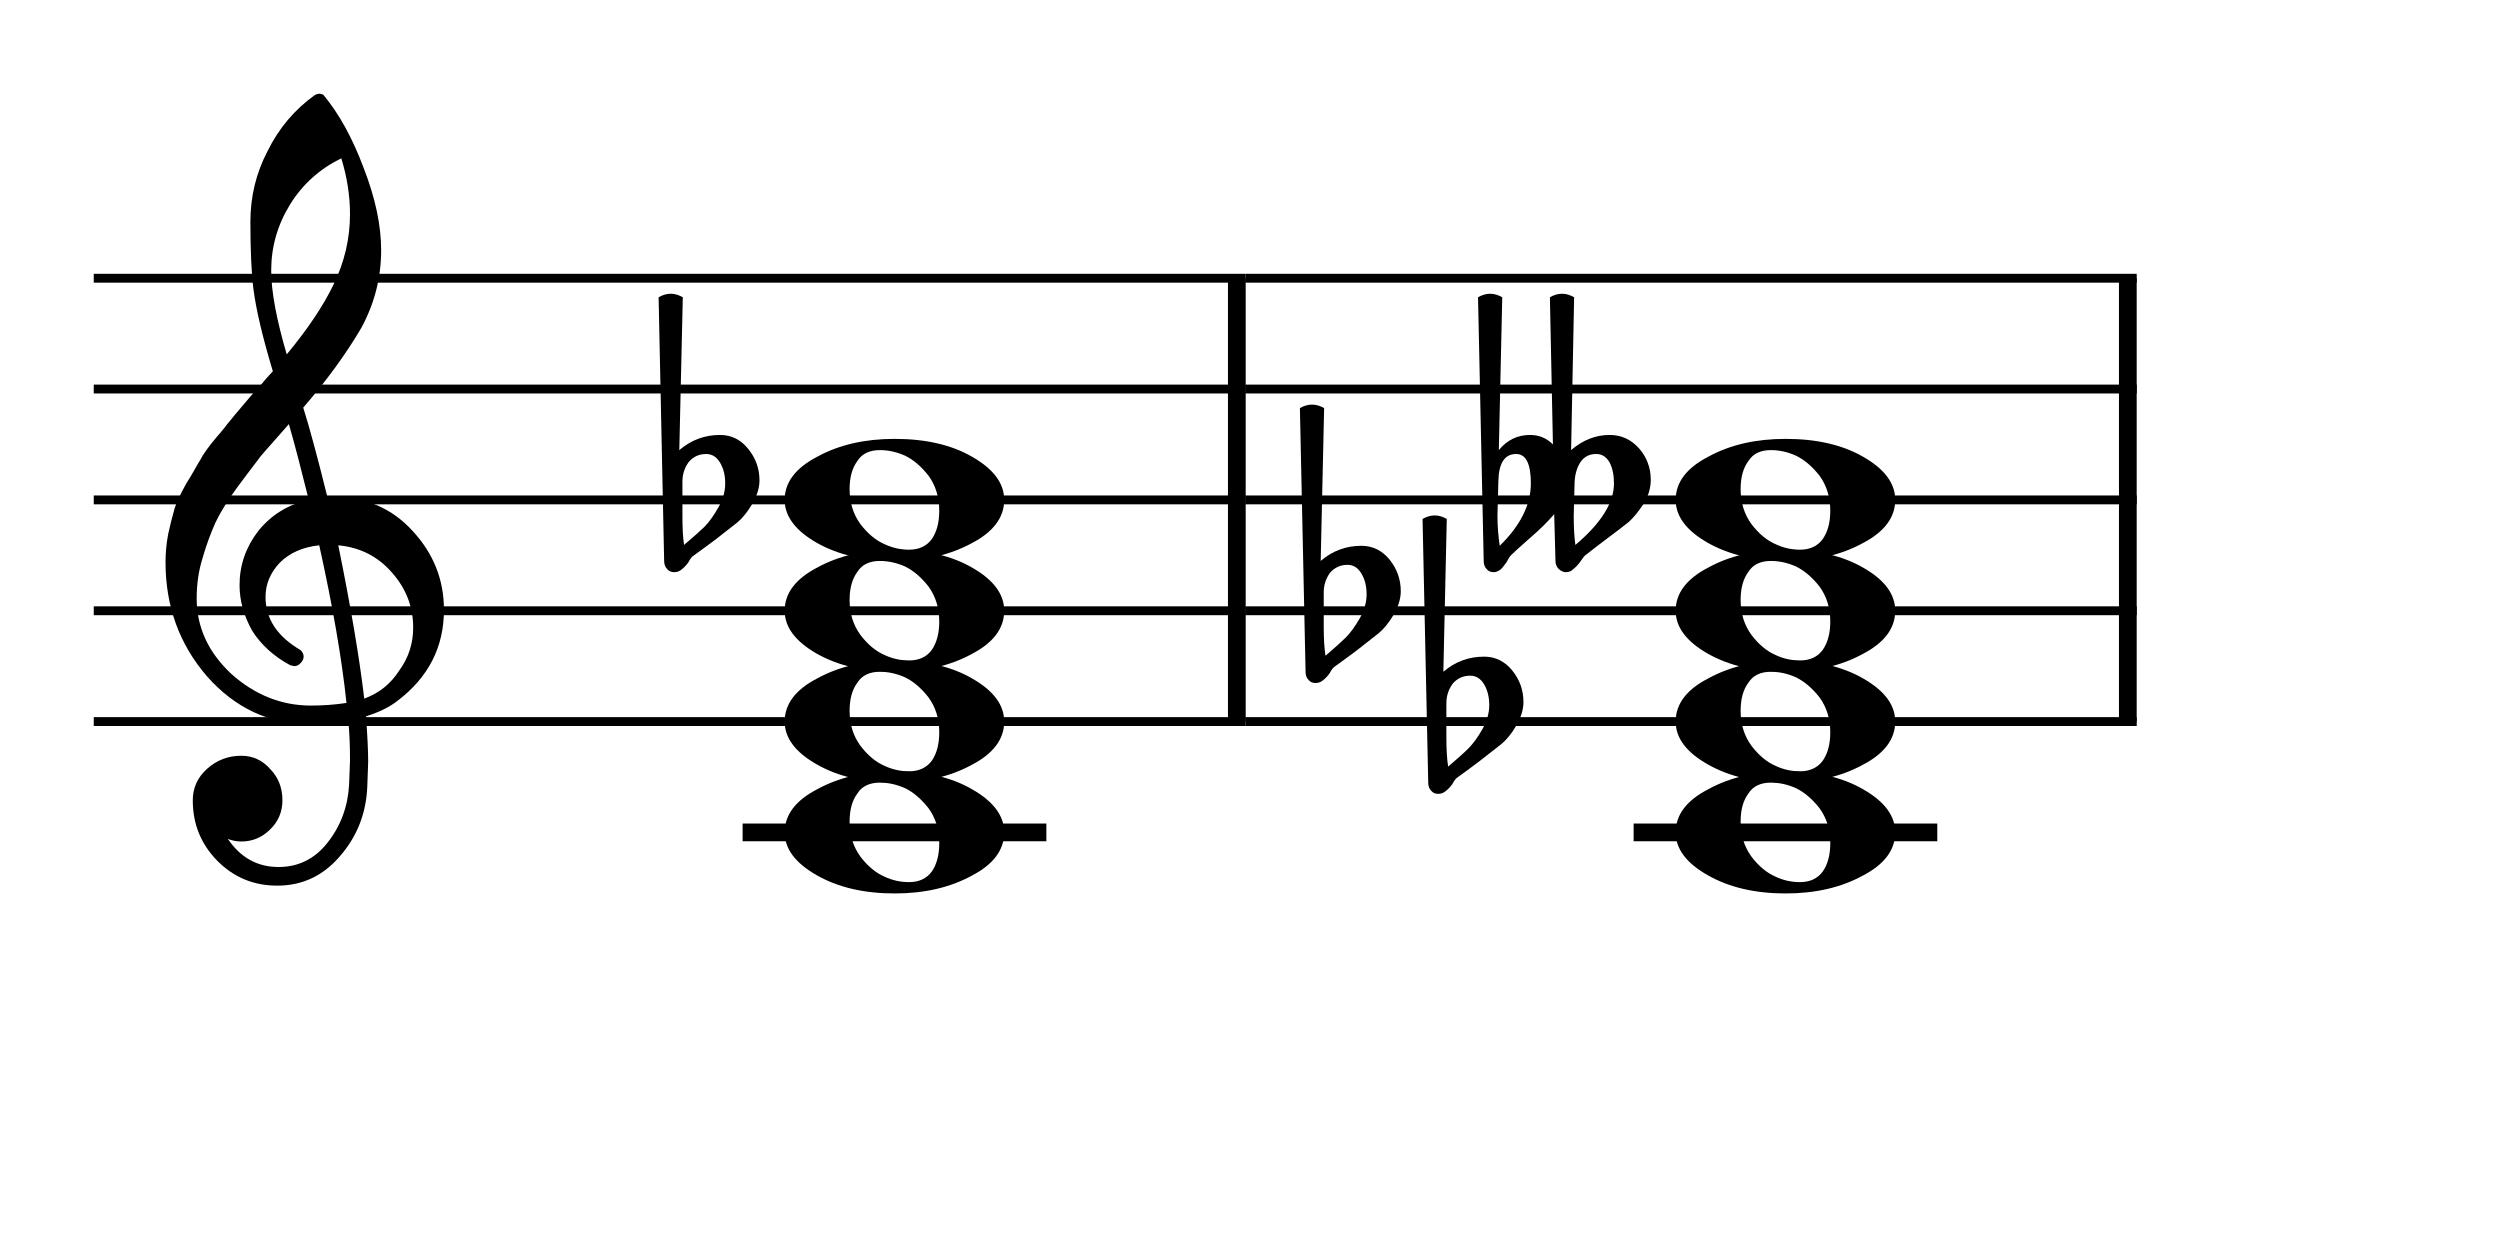 <?xml version="1.0" encoding="UTF-8" standalone="no"?>
<svg
   xmlns:dc="http://purl.org/dc/elements/1.1/"
   xmlns:cc="http://creativecommons.org/ns#"
   xmlns:rdf="http://www.w3.org/1999/02/22-rdf-syntax-ns#"
   xmlns:svg="http://www.w3.org/2000/svg"
   xmlns="http://www.w3.org/2000/svg"
   xmlns:sodipodi="http://sodipodi.sourceforge.net/DTD/sodipodi-0.dtd"
   xmlns:inkscape="http://www.inkscape.org/namespaces/inkscape"
   inkscape:version="1.0 (4035a4f, 2020-05-01)"
   sodipodi:docname="chords_types_4.svg"
   id="svg49"
   version="1.2"
   viewBox="0 0 100 50"
   height="50pt"
   width="100pt">
  <defs
     id="defs53" />
  <sodipodi:namedview
     inkscape:current-layer="svg49"
     inkscape:window-maximized="0"
     inkscape:window-y="23"
     inkscape:window-x="0"
     inkscape:cy="33.333333"
     inkscape:cx="66.666667"
     inkscape:zoom="9.5925"
     showgrid="false"
     id="namedview51"
     inkscape:window-height="480"
     inkscape:window-width="741"
     inkscape:pageshadow="2"
     inkscape:pageopacity="0"
     guidetolerance="10"
     gridtolerance="10"
     objecttolerance="10"
     borderopacity="1"
     bordercolor="#666666"
     pagecolor="#ffffff" />
  <g
     id="surface3695">
    <path
       id="path10"
       d="M 3.75 11.129 L 49.828 11.129 M 3.75 15.562 L 49.828 15.562 M 3.75 19.996 L 49.828 19.996 M 3.75 24.43 L 49.828 24.43 M 3.75 28.863 L 49.828 28.863 "
       style="fill:none;stroke-width:0.355;stroke-linecap:butt;stroke-linejoin:bevel;stroke:rgb(0%,0%,0%);stroke-opacity:1;stroke-miterlimit:10;" />
    <path
       id="path12"
       d="M 49.828 11.129 L 85.469 11.129 M 49.828 15.562 L 85.469 15.562 M 49.828 19.996 L 85.469 19.996 M 49.828 24.43 L 85.469 24.43 M 49.828 28.863 L 85.469 28.863 "
       style="fill:none;stroke-width:0.355;stroke-linecap:butt;stroke-linejoin:bevel;stroke:rgb(0%,0%,0%);stroke-opacity:1;stroke-miterlimit:10;" />
    <path
       id="path14"
       d="M 49.473 11.129 L 49.473 28.863 "
       style="fill:none;stroke-width:0.709;stroke-linecap:butt;stroke-linejoin:bevel;stroke:rgb(0%,0%,0%);stroke-opacity:1;stroke-miterlimit:10;" />
    <path
       id="path16"
       d="M 85.113 11.129 L 85.113 28.863 "
       style="fill:none;stroke-width:0.709;stroke-linecap:butt;stroke-linejoin:bevel;stroke:rgb(0%,0%,0%);stroke-opacity:1;stroke-miterlimit:10;" />
    <path
       id="path18"
       d="M 27.297 19.266 L 27.297 20.637 C 27.297 21.121 27.316 21.508 27.363 21.797 C 27.746 21.473 28.016 21.23 28.18 21.07 C 28.363 20.883 28.547 20.629 28.73 20.305 C 28.918 19.984 29.008 19.66 29.008 19.336 C 29.008 19.012 28.941 18.738 28.801 18.504 C 28.664 18.273 28.477 18.16 28.246 18.16 C 27.969 18.16 27.738 18.262 27.555 18.473 C 27.383 18.703 27.297 18.969 27.297 19.266 Z M 26.566 22.438 L 26.344 11.891 C 26.504 11.797 26.664 11.75 26.828 11.75 C 26.988 11.75 27.152 11.797 27.312 11.891 L 27.172 18.004 C 27.648 17.598 28.191 17.398 28.801 17.398 C 29.25 17.398 29.629 17.582 29.926 17.953 C 30.227 18.32 30.379 18.742 30.379 19.215 C 30.379 19.516 30.281 19.832 30.082 20.168 C 29.898 20.48 29.703 20.723 29.496 20.895 C 29.379 20.988 29.086 21.219 28.609 21.59 C 28.473 21.691 28.309 21.812 28.117 21.953 C 27.926 22.09 27.809 22.176 27.762 22.211 C 27.684 22.258 27.605 22.352 27.539 22.488 C 27.457 22.605 27.363 22.703 27.262 22.781 C 27.18 22.852 27.082 22.887 26.965 22.887 C 26.852 22.887 26.758 22.848 26.688 22.766 C 26.609 22.684 26.566 22.574 26.566 22.438 Z M 26.566 22.438 "
       style=" stroke:none;fill-rule:nonzero;fill:rgb(0%,0%,0%);fill-opacity:1;" />
    <path
       id="path20"
       d="M 62.984 19.266 L 62.949 20.637 C 62.949 21.121 62.973 21.508 63.016 21.797 C 64.043 20.93 64.559 20.109 64.559 19.336 C 64.559 19 64.5 18.727 64.387 18.504 C 64.258 18.273 64.078 18.16 63.848 18.16 C 63.582 18.16 63.375 18.262 63.227 18.473 C 63.086 18.68 63.004 18.945 62.984 19.266 Z M 62.219 22.438 L 62.168 20.566 C 61.914 20.867 61.59 21.184 61.199 21.52 C 60.793 21.875 60.539 22.109 60.438 22.211 C 60.391 22.258 60.332 22.352 60.262 22.488 C 60.148 22.648 60.066 22.75 60.02 22.781 C 59.93 22.852 59.836 22.887 59.742 22.887 C 59.629 22.887 59.535 22.848 59.469 22.766 C 59.387 22.684 59.348 22.574 59.348 22.438 L 59.121 11.891 C 59.281 11.797 59.445 11.75 59.605 11.75 C 59.766 11.75 59.93 11.797 60.09 11.891 L 59.953 18.004 C 60.285 17.598 60.703 17.398 61.199 17.398 C 61.559 17.398 61.863 17.523 62.117 17.777 L 61.996 11.891 C 62.156 11.797 62.32 11.75 62.48 11.75 C 62.641 11.75 62.805 11.797 62.965 11.891 L 62.844 18.004 C 63.316 17.598 63.832 17.398 64.387 17.398 C 64.848 17.398 65.238 17.574 65.562 17.934 C 65.875 18.293 66.031 18.715 66.031 19.199 C 66.031 19.52 65.934 19.844 65.734 20.168 C 65.527 20.48 65.332 20.715 65.148 20.879 C 64.949 21.039 64.652 21.27 64.246 21.57 C 63.922 21.812 63.645 22.027 63.414 22.211 C 63.379 22.234 63.312 22.32 63.207 22.473 C 63.125 22.586 63.035 22.684 62.93 22.766 C 62.852 22.848 62.75 22.887 62.637 22.887 C 62.531 22.887 62.434 22.84 62.34 22.75 C 62.262 22.668 62.219 22.562 62.219 22.438 Z M 59.898 20.637 C 59.898 21.027 59.93 21.426 59.988 21.832 C 60.816 21.023 61.234 20.191 61.234 19.336 C 61.234 18.551 61.039 18.16 60.645 18.16 C 60.184 18.16 59.945 18.527 59.934 19.266 Z M 59.898 20.637 "
       style=" stroke:none;fill-rule:nonzero;fill:rgb(0%,0%,0%);fill-opacity:1;" />
    <path
       id="path22"
       d="M 52.949 23.699 L 52.949 25.07 C 52.949 25.555 52.973 25.941 53.02 26.23 C 53.398 25.906 53.668 25.664 53.832 25.5 C 54.016 25.316 54.199 25.062 54.387 24.738 C 54.57 24.418 54.664 24.094 54.664 23.77 C 54.664 23.445 54.594 23.168 54.453 22.938 C 54.316 22.707 54.133 22.594 53.902 22.594 C 53.625 22.594 53.395 22.695 53.207 22.902 C 53.035 23.137 52.949 23.402 52.949 23.699 Z M 52.223 26.871 L 51.996 16.324 C 52.156 16.23 52.32 16.184 52.48 16.184 C 52.641 16.184 52.805 16.23 52.965 16.324 L 52.828 22.438 C 53.301 22.031 53.844 21.832 54.453 21.832 C 54.906 21.832 55.281 22.016 55.582 22.383 C 55.879 22.754 56.031 23.176 56.031 23.648 C 56.031 23.949 55.934 24.266 55.738 24.602 C 55.551 24.914 55.355 25.156 55.148 25.328 C 55.031 25.422 54.738 25.652 54.266 26.02 C 54.125 26.125 53.961 26.246 53.77 26.387 C 53.582 26.523 53.461 26.609 53.414 26.645 C 53.336 26.691 53.262 26.785 53.191 26.922 C 53.109 27.039 53.02 27.137 52.914 27.215 C 52.832 27.285 52.734 27.32 52.621 27.32 C 52.504 27.32 52.41 27.281 52.344 27.199 C 52.262 27.117 52.223 27.008 52.223 26.871 Z M 52.223 26.871 "
       style=" stroke:none;fill-rule:nonzero;fill:rgb(0%,0%,0%);fill-opacity:1;" />
    <path
       id="path24"
       d="M 57.855 28.133 L 57.855 29.504 C 57.855 29.988 57.879 30.375 57.926 30.664 C 58.305 30.34 58.578 30.098 58.738 29.934 C 58.922 29.75 59.109 29.496 59.293 29.172 C 59.477 28.852 59.57 28.527 59.57 28.203 C 59.57 27.879 59.5 27.602 59.363 27.371 C 59.223 27.141 59.039 27.027 58.809 27.027 C 58.531 27.027 58.301 27.129 58.117 27.336 C 57.941 27.57 57.855 27.836 57.855 28.133 Z M 57.129 31.305 L 56.902 20.758 C 57.066 20.664 57.227 20.617 57.387 20.617 C 57.551 20.617 57.711 20.664 57.871 20.758 L 57.734 26.871 C 58.207 26.465 58.75 26.266 59.363 26.266 C 59.812 26.266 60.188 26.449 60.488 26.816 C 60.789 27.188 60.938 27.609 60.938 28.082 C 60.938 28.383 60.84 28.699 60.645 29.035 C 60.461 29.348 60.262 29.59 60.055 29.762 C 59.941 29.855 59.645 30.086 59.172 30.453 C 59.031 30.559 58.867 30.68 58.68 30.82 C 58.488 30.957 58.371 31.043 58.324 31.078 C 58.242 31.125 58.168 31.219 58.098 31.355 C 58.016 31.473 57.926 31.57 57.82 31.648 C 57.738 31.719 57.641 31.754 57.527 31.754 C 57.41 31.754 57.32 31.715 57.25 31.633 C 57.168 31.551 57.129 31.441 57.129 31.305 Z M 57.129 31.305 "
       style=" stroke:none;fill-rule:nonzero;fill:rgb(0%,0%,0%);fill-opacity:1;" />
    <path
       id="path26"
       d="M 30.059 33.297 L 41.5 33.297 "
       style="fill:none;stroke-width:0.709;stroke-linecap:square;stroke-linejoin:bevel;stroke:rgb(0%,0%,0%);stroke-opacity:1;stroke-miterlimit:10;" />
    <path
       id="path28"
       d="M 65.699 33.297 L 77.137 33.297 "
       style="fill:none;stroke-width:0.709;stroke-linecap:square;stroke-linejoin:bevel;stroke:rgb(0%,0%,0%);stroke-opacity:1;stroke-miterlimit:10;" />
    <path
       id="path30"
       d="M 35.199 18.004 C 34.781 18.004 34.48 18.148 34.297 18.438 C 34.09 18.715 33.984 19.09 33.984 19.562 C 33.984 20.105 34.129 20.57 34.418 20.965 C 34.707 21.344 35.023 21.609 35.371 21.762 C 35.684 21.91 36.012 21.988 36.359 21.988 C 36.762 21.988 37.07 21.844 37.277 21.555 C 37.473 21.266 37.57 20.891 37.57 20.43 C 37.57 19.887 37.426 19.418 37.137 19.023 C 36.848 18.656 36.539 18.391 36.203 18.227 C 35.867 18.078 35.531 18.004 35.199 18.004 Z M 35.785 17.555 C 37.035 17.555 38.074 17.797 38.902 18.281 C 39.746 18.766 40.168 19.336 40.168 19.996 C 40.168 20.699 39.734 21.277 38.871 21.727 C 38.004 22.199 36.977 22.438 35.785 22.438 C 34.562 22.438 33.523 22.195 32.668 21.711 C 31.816 21.223 31.387 20.652 31.387 19.996 C 31.387 19.289 31.828 18.715 32.703 18.262 C 33.57 17.789 34.598 17.555 35.785 17.555 Z M 35.785 17.555 "
       style=" stroke:none;fill-rule:nonzero;fill:rgb(0%,0%,0%);fill-opacity:1;" />
    <path
       id="path32"
       d="M 35.199 22.438 C 34.781 22.438 34.48 22.582 34.297 22.871 C 34.09 23.148 33.984 23.523 33.984 23.996 C 33.984 24.539 34.129 25.004 34.418 25.398 C 34.707 25.777 35.023 26.043 35.371 26.195 C 35.684 26.344 36.012 26.418 36.359 26.418 C 36.762 26.418 37.07 26.277 37.277 25.988 C 37.473 25.699 37.57 25.324 37.57 24.859 C 37.57 24.32 37.426 23.852 37.137 23.457 C 36.848 23.09 36.539 22.824 36.203 22.66 C 35.867 22.512 35.531 22.438 35.199 22.438 Z M 35.785 21.988 C 37.035 21.988 38.074 22.23 38.902 22.715 C 39.746 23.199 40.168 23.77 40.168 24.43 C 40.168 25.133 39.734 25.711 38.871 26.16 C 38.004 26.633 36.977 26.871 35.785 26.871 C 34.562 26.871 33.523 26.629 32.668 26.145 C 31.816 25.656 31.387 25.086 31.387 24.43 C 31.387 23.723 31.828 23.148 32.703 22.695 C 33.57 22.223 34.598 21.988 35.785 21.988 Z M 35.785 21.988 "
       style=" stroke:none;fill-rule:nonzero;fill:rgb(0%,0%,0%);fill-opacity:1;" />
    <path
       id="path34"
       d="M 35.199 26.871 C 34.781 26.871 34.48 27.016 34.297 27.305 C 34.09 27.578 33.984 27.957 33.984 28.43 C 33.984 28.973 34.129 29.438 34.418 29.832 C 34.707 30.211 35.023 30.477 35.371 30.629 C 35.684 30.777 36.012 30.852 36.359 30.852 C 36.762 30.852 37.07 30.707 37.277 30.422 C 37.473 30.133 37.57 29.758 37.57 29.293 C 37.57 28.75 37.426 28.285 37.137 27.891 C 36.848 27.523 36.539 27.258 36.203 27.094 C 35.867 26.945 35.531 26.871 35.199 26.871 Z M 35.785 26.418 C 37.035 26.418 38.074 26.664 38.902 27.148 C 39.746 27.633 40.168 28.203 40.168 28.863 C 40.168 29.566 39.734 30.145 38.871 30.594 C 38.004 31.066 36.977 31.305 35.785 31.305 C 34.562 31.305 33.523 31.062 32.668 30.574 C 31.816 30.09 31.387 29.52 31.387 28.863 C 31.387 28.156 31.828 27.578 32.703 27.129 C 33.57 26.656 34.598 26.418 35.785 26.418 Z M 35.785 26.418 "
       style=" stroke:none;fill-rule:nonzero;fill:rgb(0%,0%,0%);fill-opacity:1;" />
    <path
       id="path36"
       d="M 35.199 31.305 C 34.781 31.305 34.48 31.449 34.297 31.738 C 34.09 32.012 33.984 32.387 33.984 32.863 C 33.984 33.406 34.129 33.871 34.418 34.266 C 34.707 34.645 35.023 34.91 35.371 35.062 C 35.684 35.211 36.012 35.285 36.359 35.285 C 36.762 35.285 37.07 35.141 37.277 34.855 C 37.473 34.566 37.57 34.191 37.57 33.727 C 37.57 33.184 37.426 32.719 37.137 32.324 C 36.848 31.957 36.539 31.691 36.203 31.527 C 35.867 31.379 35.531 31.305 35.199 31.305 Z M 35.785 30.852 C 37.035 30.852 38.074 31.094 38.902 31.582 C 39.746 32.066 40.168 32.637 40.168 33.297 C 40.168 34 39.734 34.578 38.871 35.027 C 38.004 35.5 36.977 35.738 35.785 35.738 C 34.562 35.738 33.523 35.496 32.668 35.008 C 31.816 34.523 31.387 33.953 31.387 33.297 C 31.387 32.59 31.828 32.012 32.703 31.562 C 33.57 31.09 34.598 30.852 35.785 30.852 Z M 35.785 30.852 "
       style=" stroke:none;fill-rule:nonzero;fill:rgb(0%,0%,0%);fill-opacity:1;" />
    <path
       id="path38"
       d="M 70.836 18.004 C 70.422 18.004 70.121 18.148 69.938 18.438 C 69.73 18.715 69.625 19.09 69.625 19.562 C 69.625 20.105 69.77 20.57 70.059 20.965 C 70.348 21.344 70.664 21.609 71.012 21.762 C 71.32 21.91 71.652 21.988 71.996 21.988 C 72.402 21.988 72.707 21.844 72.914 21.555 C 73.113 21.266 73.211 20.891 73.211 20.43 C 73.211 19.887 73.066 19.418 72.777 19.023 C 72.488 18.656 72.176 18.391 71.84 18.227 C 71.508 18.078 71.172 18.004 70.836 18.004 Z M 71.426 17.555 C 72.672 17.555 73.711 17.797 74.543 18.281 C 75.387 18.766 75.809 19.336 75.809 19.996 C 75.809 20.699 75.375 21.277 74.508 21.727 C 73.645 22.199 72.613 22.438 71.426 22.438 C 70.203 22.438 69.164 22.195 68.309 21.711 C 67.453 21.223 67.027 20.652 67.027 19.996 C 67.027 19.289 67.465 18.715 68.344 18.262 C 69.211 17.789 70.238 17.555 71.426 17.555 Z M 71.426 17.555 "
       style=" stroke:none;fill-rule:nonzero;fill:rgb(0%,0%,0%);fill-opacity:1;" />
    <path
       id="path40"
       d="M 70.836 22.438 C 70.422 22.438 70.121 22.582 69.938 22.871 C 69.73 23.148 69.625 23.523 69.625 23.996 C 69.625 24.539 69.77 25.004 70.059 25.398 C 70.348 25.777 70.664 26.043 71.012 26.195 C 71.32 26.344 71.652 26.418 71.996 26.418 C 72.402 26.418 72.707 26.277 72.914 25.988 C 73.113 25.699 73.211 25.324 73.211 24.859 C 73.211 24.32 73.066 23.852 72.777 23.457 C 72.488 23.09 72.176 22.824 71.84 22.66 C 71.508 22.512 71.172 22.438 70.836 22.438 Z M 71.426 21.988 C 72.672 21.988 73.711 22.23 74.543 22.715 C 75.387 23.199 75.809 23.77 75.809 24.43 C 75.809 25.133 75.375 25.711 74.508 26.16 C 73.645 26.633 72.613 26.871 71.426 26.871 C 70.203 26.871 69.164 26.629 68.309 26.145 C 67.453 25.656 67.027 25.086 67.027 24.43 C 67.027 23.723 67.465 23.148 68.344 22.695 C 69.211 22.223 70.238 21.988 71.426 21.988 Z M 71.426 21.988 "
       style=" stroke:none;fill-rule:nonzero;fill:rgb(0%,0%,0%);fill-opacity:1;" />
    <path
       id="path42"
       d="M 70.836 26.871 C 70.422 26.871 70.121 27.016 69.938 27.305 C 69.73 27.578 69.625 27.957 69.625 28.43 C 69.625 28.973 69.77 29.438 70.059 29.832 C 70.348 30.211 70.664 30.477 71.012 30.629 C 71.32 30.777 71.652 30.852 71.996 30.852 C 72.402 30.852 72.707 30.707 72.914 30.422 C 73.113 30.133 73.211 29.758 73.211 29.293 C 73.211 28.75 73.066 28.285 72.777 27.891 C 72.488 27.523 72.176 27.258 71.84 27.094 C 71.508 26.945 71.172 26.871 70.836 26.871 Z M 71.426 26.418 C 72.672 26.418 73.711 26.664 74.543 27.148 C 75.387 27.633 75.809 28.203 75.809 28.863 C 75.809 29.566 75.375 30.145 74.508 30.594 C 73.645 31.066 72.613 31.305 71.426 31.305 C 70.203 31.305 69.164 31.062 68.309 30.574 C 67.453 30.09 67.027 29.52 67.027 28.863 C 67.027 28.156 67.465 27.578 68.344 27.129 C 69.211 26.656 70.238 26.418 71.426 26.418 Z M 71.426 26.418 "
       style=" stroke:none;fill-rule:nonzero;fill:rgb(0%,0%,0%);fill-opacity:1;" />
    <path
       id="path44"
       d="M 70.836 31.305 C 70.422 31.305 70.121 31.449 69.938 31.738 C 69.73 32.012 69.625 32.387 69.625 32.863 C 69.625 33.406 69.77 33.871 70.059 34.266 C 70.348 34.645 70.664 34.91 71.012 35.062 C 71.32 35.211 71.652 35.285 71.996 35.285 C 72.402 35.285 72.707 35.141 72.914 34.855 C 73.113 34.566 73.211 34.191 73.211 33.727 C 73.211 33.184 73.066 32.719 72.777 32.324 C 72.488 31.957 72.176 31.691 71.84 31.527 C 71.508 31.379 71.172 31.305 70.836 31.305 Z M 71.426 30.852 C 72.672 30.852 73.711 31.094 74.543 31.582 C 75.387 32.066 75.809 32.637 75.809 33.297 C 75.809 34 75.375 34.578 74.508 35.027 C 73.645 35.5 72.613 35.738 71.426 35.738 C 70.203 35.738 69.164 35.496 68.309 35.008 C 67.453 34.523 67.027 33.953 67.027 33.297 C 67.027 32.59 67.465 32.012 68.344 31.562 C 69.211 31.09 70.238 30.852 71.426 30.852 Z M 71.426 30.852 "
       style=" stroke:none;fill-rule:nonzero;fill:rgb(0%,0%,0%);fill-opacity:1;" />
    <path
       id="path46"
       d="M 13.098 19.891 C 13.098 19.891 13.133 19.891 13.203 19.891 C 13.246 19.879 13.289 19.875 13.324 19.875 C 14.617 19.875 15.68 20.328 16.508 21.242 C 17.34 22.141 17.758 23.191 17.758 24.395 C 17.758 25.883 17.137 27.094 15.902 28.031 C 15.578 28.285 15.16 28.492 14.641 28.652 C 14.695 29.402 14.727 30.012 14.727 30.473 C 14.727 30.566 14.715 30.898 14.691 31.477 C 14.645 32.551 14.273 33.48 13.582 34.266 C 12.914 35.039 12.082 35.426 11.09 35.426 C 10.152 35.426 9.355 35.098 8.699 34.438 C 8.039 33.77 7.711 32.961 7.711 32.012 C 7.711 31.516 7.902 31.094 8.285 30.75 C 8.676 30.402 9.133 30.23 9.652 30.23 C 10.113 30.23 10.5 30.41 10.812 30.766 C 11.137 31.102 11.297 31.516 11.297 32.012 C 11.297 32.465 11.137 32.852 10.812 33.172 C 10.488 33.496 10.102 33.66 9.652 33.66 C 9.465 33.66 9.289 33.625 9.113 33.555 C 9.621 34.305 10.297 34.68 11.141 34.68 C 11.938 34.68 12.59 34.355 13.098 33.711 C 13.629 33.039 13.918 32.262 13.965 31.371 C 13.988 30.82 14 30.5 14 30.422 C 14 29.773 13.977 29.242 13.93 28.828 C 13.352 28.918 12.84 28.965 12.387 28.965 C 10.781 28.965 9.414 28.332 8.285 27.059 C 7.176 25.777 6.621 24.254 6.621 22.488 C 6.621 22.117 6.656 21.742 6.727 21.363 C 6.793 21.051 6.879 20.711 6.984 20.34 C 7.043 20.133 7.199 19.797 7.453 19.336 C 7.543 19.199 7.648 19.023 7.766 18.816 C 7.879 18.609 7.961 18.473 8.008 18.402 C 8.121 18.172 8.348 17.859 8.68 17.465 C 8.773 17.363 8.871 17.246 8.969 17.121 C 9.066 16.992 9.148 16.891 9.219 16.809 C 9.289 16.727 9.34 16.664 9.375 16.617 C 9.41 16.57 9.668 16.266 10.152 15.699 C 10.27 15.586 10.383 15.461 10.492 15.328 C 10.602 15.195 10.691 15.09 10.762 15.016 C 10.828 14.941 10.883 14.887 10.914 14.852 C 10.5 13.477 10.242 12.379 10.137 11.562 C 10.055 10.902 10.016 10.004 10.016 8.859 C 10.016 7.855 10.246 6.914 10.707 6.035 C 11.156 5.125 11.789 4.379 12.594 3.801 C 12.652 3.77 12.711 3.75 12.77 3.75 C 12.848 3.75 12.906 3.77 12.941 3.801 C 13.566 4.555 14.102 5.527 14.551 6.73 C 15.016 7.93 15.246 9.02 15.246 10.004 C 15.246 11.109 14.98 12.148 14.449 13.121 C 13.848 14.148 13.074 15.211 12.129 16.305 C 12.371 17.066 12.695 18.262 13.098 19.891 Z M 14.57 27.945 C 15.172 27.723 15.637 27.348 15.973 26.816 C 16.344 26.309 16.527 25.738 16.527 25.105 C 16.527 24.285 16.25 23.555 15.695 22.922 C 15.129 22.262 14.406 21.895 13.531 21.812 C 14.027 24.25 14.375 26.293 14.57 27.945 Z M 7.867 23.941 C 7.867 25.086 8.328 26.09 9.254 26.957 C 10.199 27.801 11.262 28.223 12.441 28.223 C 12.926 28.223 13.398 28.188 13.859 28.117 C 13.676 26.363 13.312 24.262 12.77 21.812 C 12.109 21.883 11.586 22.113 11.191 22.508 C 10.812 22.91 10.621 23.367 10.621 23.875 C 10.621 24.75 11.09 25.461 12.023 26.004 C 12.105 26.086 12.145 26.172 12.145 26.266 C 12.145 26.355 12.105 26.441 12.023 26.523 C 11.953 26.605 11.867 26.645 11.766 26.645 C 11.754 26.645 11.699 26.633 11.609 26.609 C 10.949 26.254 10.441 25.789 10.086 25.227 C 9.75 24.625 9.582 24.02 9.582 23.406 C 9.582 22.609 9.832 21.887 10.328 21.242 C 10.848 20.594 11.523 20.18 12.352 19.996 C 12.031 18.703 11.766 17.691 11.555 16.965 C 11.371 17.172 11.148 17.422 10.891 17.719 C 10.629 18.012 10.477 18.188 10.43 18.246 C 10.016 18.789 9.699 19.211 9.477 19.512 C 9.086 20.051 8.797 20.52 8.613 20.914 C 8.418 21.352 8.242 21.832 8.094 22.352 C 7.941 22.848 7.867 23.379 7.867 23.941 Z M 13.652 6.332 C 12.785 6.758 12.105 7.371 11.609 8.168 C 11.102 8.988 10.848 9.871 10.848 10.816 C 10.848 11.648 11.055 12.766 11.469 14.176 C 12.301 13.172 12.926 12.242 13.34 11.387 C 13.777 10.488 14 9.547 14 8.566 C 14 7.824 13.883 7.082 13.652 6.332 Z M 13.652 6.332 "
       style=" stroke:none;fill-rule:nonzero;fill:rgb(0%,0%,0%);fill-opacity:1;" />
  </g>
</svg>
